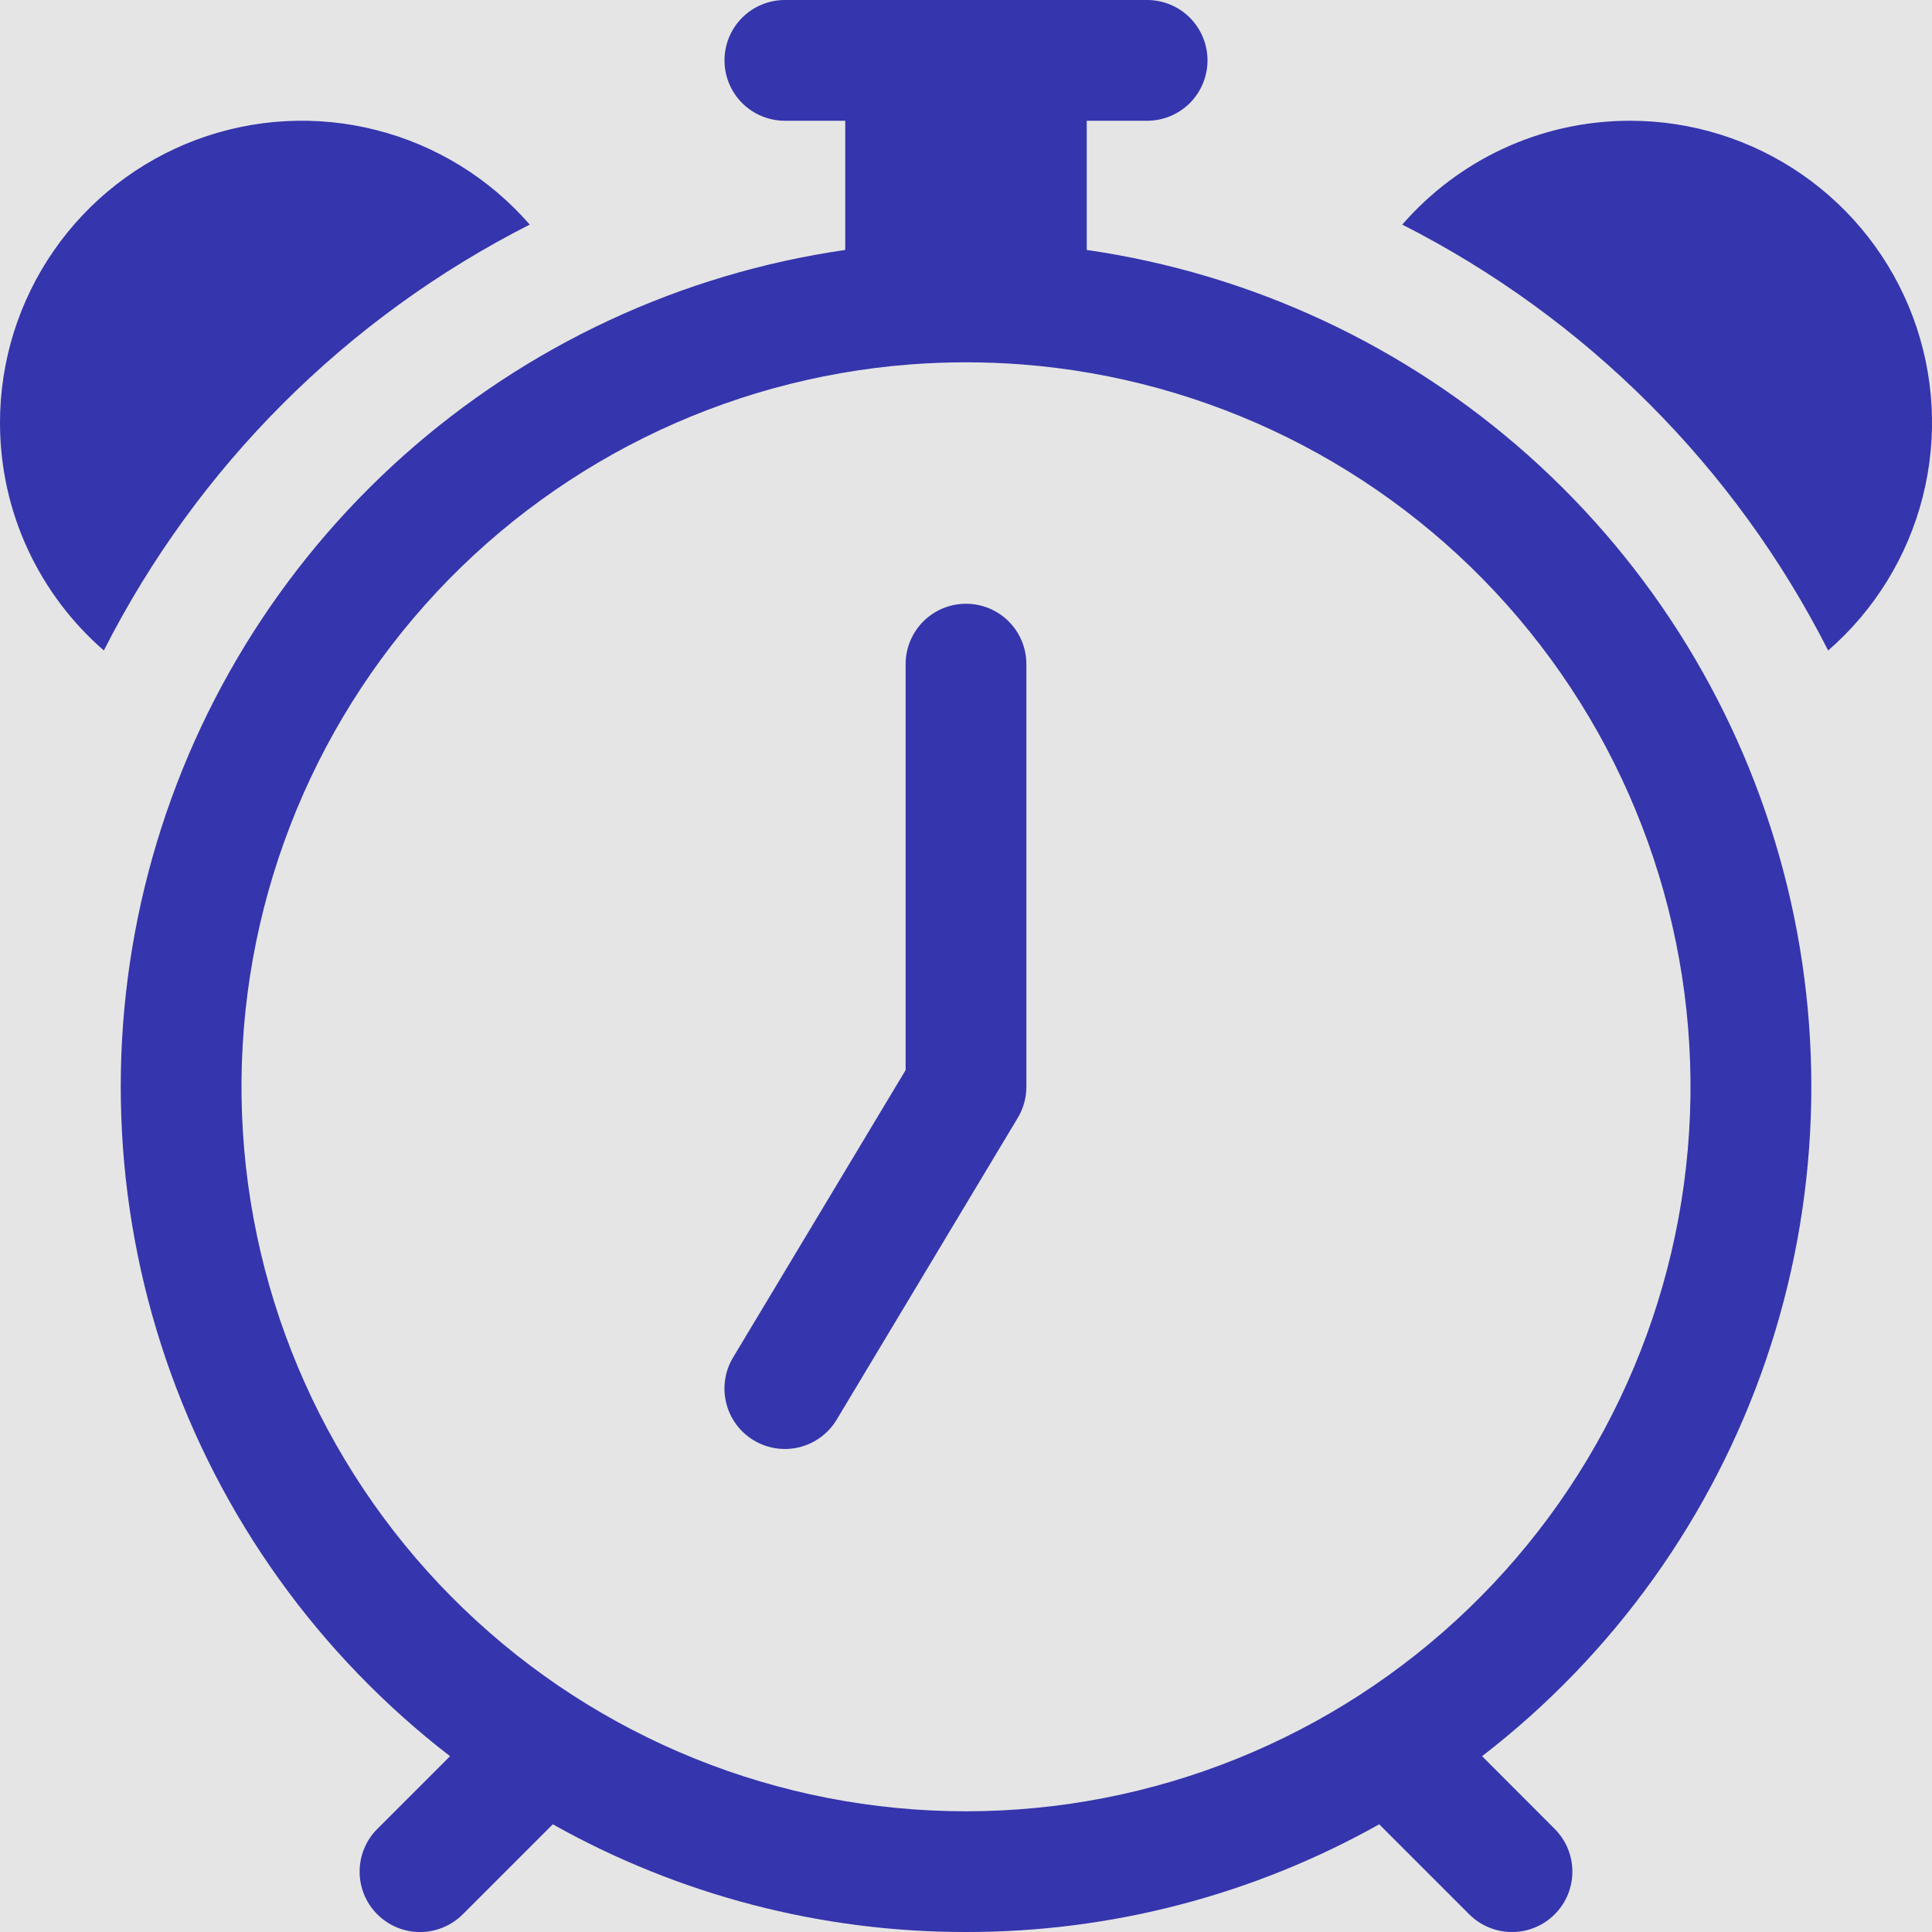 <svg width="48" height="48" viewBox="0 0 48 48" fill="none" xmlns="http://www.w3.org/2000/svg">
<rect width="48" height="48" fill="#E5E5E5"/>
<g clip-path="url(#clip0_0_1)">
<path d="M25.5 16.5C25.5 16.102 25.342 15.721 25.061 15.439C24.779 15.158 24.398 15 24 15C23.602 15 23.221 15.158 22.939 15.439C22.658 15.721 22.5 16.102 22.5 16.5V26.586L18.213 33.726C18.008 34.067 17.947 34.476 18.044 34.862C18.14 35.248 18.386 35.581 18.727 35.785C19.069 35.99 19.478 36.051 19.864 35.955C20.25 35.858 20.582 35.612 20.787 35.271L25.287 27.771C25.427 27.538 25.5 27.271 25.5 27V16.5Z" fill="#3535AD"/>
<path d="M19.5 0C19.102 0 18.721 0.158 18.439 0.439C18.158 0.721 18 1.102 18 1.5C18 1.898 18.158 2.279 18.439 2.561C18.721 2.842 19.102 3 19.5 3H21V6.21C16.915 6.8 13.094 8.581 10.015 11.33C6.936 14.079 4.735 17.674 3.688 21.667C2.64 25.659 2.792 29.872 4.125 33.778C5.458 37.685 7.912 41.112 11.181 43.632L9.375 45.438C9.093 45.719 8.935 46.101 8.935 46.499C8.934 46.897 9.092 47.279 9.373 47.56C9.655 47.842 10.036 48.001 10.434 48.001C10.832 48.001 11.214 47.843 11.496 47.562L13.734 45.324C16.869 47.084 20.405 48.005 24 48C27.595 48.005 31.131 47.084 34.266 45.324L36.504 47.562C36.786 47.843 37.167 48.001 37.566 48.001C37.964 48.001 38.345 47.842 38.627 47.56C38.908 47.279 39.066 46.897 39.065 46.499C39.065 46.101 38.907 45.719 38.625 45.438L36.822 43.632C40.091 41.112 42.545 37.684 43.878 33.778C45.21 29.871 45.362 25.658 44.314 21.666C43.266 17.673 41.065 14.078 37.986 11.329C34.907 8.58 31.085 6.8 27 6.21V3H28.5C28.898 3 29.279 2.842 29.561 2.561C29.842 2.279 30 1.898 30 1.5C30 1.102 29.842 0.721 29.561 0.439C29.279 0.158 28.898 0 28.5 0L19.5 0ZM22.614 9.054C23.537 8.984 24.463 8.984 25.386 9.054C30.026 9.412 34.347 11.554 37.442 15.029C40.537 18.505 42.166 23.044 41.987 27.694C41.807 32.344 39.834 36.745 36.48 39.971C33.127 43.198 28.654 45.001 24 45.001C19.346 45.001 14.873 43.198 11.52 39.971C8.166 36.745 6.193 32.344 6.013 27.694C5.834 23.044 7.463 18.505 10.558 15.029C13.653 11.554 17.974 9.412 22.614 9.054V9.054ZM7.59862e-09 10.5C7.59862e-09 12.759 0.999 14.787 2.58 16.161C4.895 11.601 8.601 7.895 13.161 5.58C12.159 4.427 10.828 3.607 9.347 3.231C7.866 2.854 6.305 2.939 4.874 3.474C3.442 4.01 2.209 4.969 1.338 6.225C0.467 7.48 -6.8761e-05 8.972 7.59862e-09 10.5H7.59862e-09ZM40.5 3C38.241 3 36.213 3.999 34.839 5.58C39.399 7.895 43.105 11.601 45.42 16.161C46.573 15.159 47.393 13.828 47.769 12.347C48.146 10.866 48.061 9.305 47.526 7.874C46.99 6.442 46.031 5.209 44.775 4.338C43.52 3.467 42.028 3 40.5 3V3Z" fill="#3535AD"/>
</g>
<defs>
<clipPath id="clip0_0_1">
<rect width="48" height="48" fill="white"/>
</clipPath>
</defs>
</svg>
